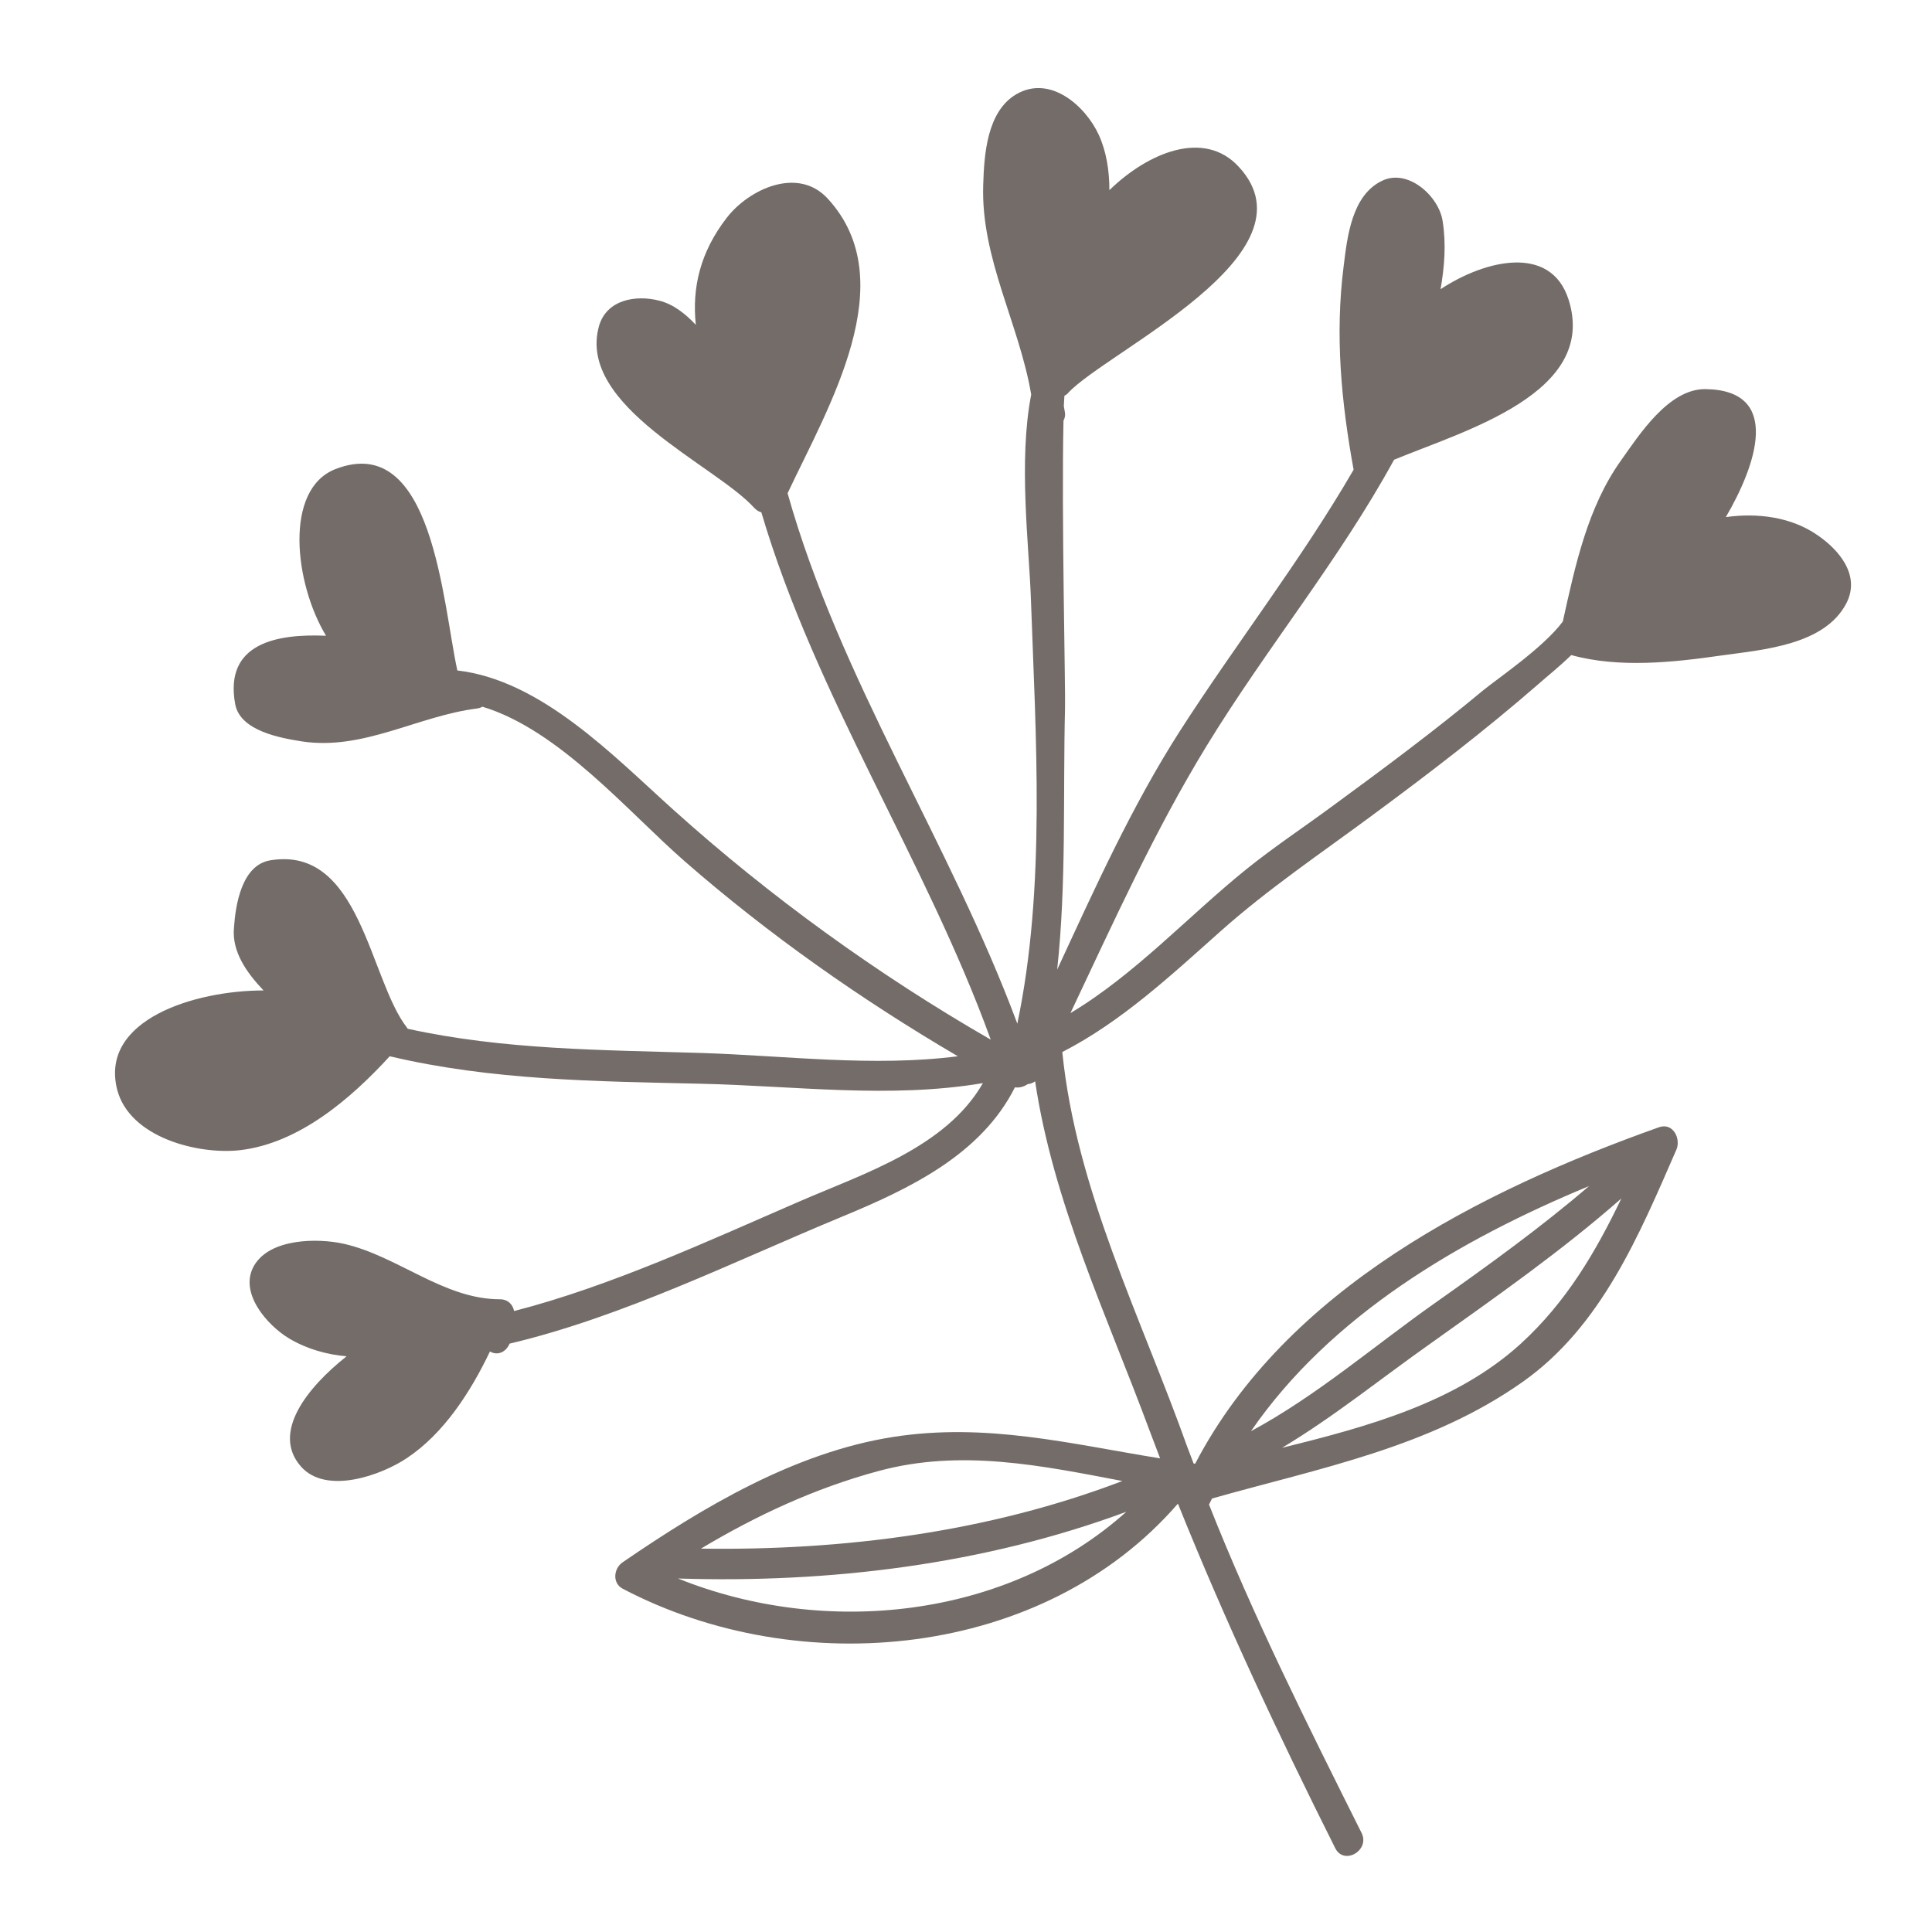 <?xml version="1.0" encoding="utf-8"?>
<!-- Generator: Adobe Illustrator 19.1.0, SVG Export Plug-In . SVG Version: 6.00 Build 0)  -->
<svg version="1.1" id="Layer_1" xmlns="http://www.w3.org/2000/svg" xmlns:xlink="http://www.w3.org/1999/xlink" x="0px" y="0px"
	 viewBox="0 0 640 640" style="enable-background:new 0 0 640 640;" xml:space="preserve">
<style type="text/css">
	.st0{fill:#F1EEDF;}
	.st1{fill:#6F4433;}
	.st2{fill:#F89828;}
	.st3{fill:#F25A32;}
	.st4{fill:#746C69;}
	.st5{fill:#D39C70;}
	.st6{fill:#DC9E98;}
	.st7{fill:#FFFFFF;}
</style>
<path class="st4" d="M602.1,177.3c-8.6-6-19.8-7.5-30.4-6c9.9-16.9,18.9-42.1-6.8-42.4c-12.1-0.1-21.8,15-27.9,23.6
	c-11.1,15.5-15.2,34.9-19.3,53.4c-6.5,8.7-21.8,19-26.4,22.8c-16,13.3-32.8,25.8-49.6,38.1c-9.6,7.1-19.6,13.7-28.9,21.2
	c-19.2,15.5-36.8,34.8-58.2,47.6c14.2-30,27.9-60.4,45.1-88.5c19.8-32.4,43.9-61.5,62.1-94.8c23.1-9.6,67.7-22,57.8-53.1
	c-5.9-18.3-27.5-13.2-42.4-3.4c1.3-7.4,1.9-14.9,0.7-22.5c-1.2-8.3-11.5-17.6-20.1-13.4c-10,4.8-11.5,18.5-12.7,28.3
	c-2.9,22.8-0.8,44.9,3.3,67.4c-17.4,30-38.8,57.4-57.5,86.5c-15.9,24.8-28.2,52.1-40.7,79.1c3.1-28.6,1.9-57.7,2.6-86.5
	c0.2-6.1-1.2-64.4-0.5-95.4c0.4-0.7,0.6-1.5,0.5-2.5c-0.1-0.8-0.3-1.5-0.4-2.3c0.1-1.2,0.1-2.3,0.2-3.4c0.4-0.2,0.9-0.5,1.2-0.9
	c12.7-13.8,83.3-46,56.6-74.9c-11.5-12.6-30.2-4.7-42.9,7.7c0-6.5-1-12.8-3.5-18.3c-4.4-9.6-16.1-20-27.3-13.5
	c-9.8,5.7-10.7,20.1-11,30.1c-0.8,24.3,11.9,45.9,15.9,69.4c-4.3,22-0.7,50.2-0.1,67.7c1.6,45.6,5,95.4-4.5,140.7
	c-22.3-60-58.7-113.8-76.1-175.7c13.5-28.7,38.5-70.2,13.3-97.6c-9.9-10.8-26.2-3.1-33.5,6.4c-8.8,11.4-11.5,23.2-10.2,35.4
	c-3.5-3.7-7.4-6.8-12.1-8c-7.7-2-17.5-0.4-20,8.5c-7.3,26.6,38.8,46,51.5,60.2c0.8,0.8,1.5,1.2,2.3,1.4
	c18.1,61.3,54.3,114.9,76,174.7c-37.5-21.6-73.2-47.4-105.3-76.3c-19.7-17.7-43.6-42.8-71.4-46c-4.9-22.4-8.1-79.3-40.4-66.7
	c-17.1,6.7-13.6,37.8-3.1,55.2c-16-0.7-33.8,2.3-30.1,22.6c1.6,9,15.2,11.3,22.1,12.4c20.3,3.1,38.3-8.4,58-10.9
	c0.7-0.1,1.3-0.3,1.8-0.6c25.5,7.7,48.3,34.9,67,51.2c27.7,24.2,58.6,45.9,90.5,64.6c-28.3,3.6-56.7-0.2-85.3-1.1
	c-32.6-1-65-1-96.9-8c-0.1-0.1-0.2-0.2-0.3-0.4c-12.5-16.1-15.4-60.4-45.3-55.4c-9.5,1.6-11.5,14.9-12,22.4
	c-0.7,7.8,4.1,14.7,9.8,20.7c-22.8,0-54.3,9.7-48.5,32.8c4.1,16,27,21.7,40.8,20.1c19.4-2.3,36.5-16.9,49.5-31.1
	c33.8,8,68.3,8.3,102.9,9.1c31.5,0.7,62.6,5,93.6-0.2c-12.2,21.3-39.6,30-60.8,39.2c-30,13-62.3,28-94.5,36.3
	c-0.4-2.1-2-3.9-4.7-3.9c-18.7,0-33.9-14.4-51.8-18.4c-8.6-1.9-24.3-1.8-29.6,7.2c-5.3,9,4.4,19.9,11.6,24.2
	c5.9,3.5,12.4,5.3,19,5.9c-13,10.3-24.9,25.2-15.2,36.4c8.4,9.7,26.9,2.9,35.2-2.7c12.2-8.1,21.1-21.9,27.5-35.3
	c2.8,1.6,5.5-0.1,6.5-2.6c37.6-8.9,74.5-27.3,110-42c22.5-9.3,46.2-20.6,57.4-42.9c1.5,0.2,3-0.2,4.3-1.1c0.8,0,1.7-0.4,2.4-0.9
	c6,40.2,23.7,77.4,37.8,115.4c1.2,3.2,2.4,6.3,3.6,9.5c-29.8-4.8-57.5-11.9-88.4-7.1c-32.6,5.1-62.9,23.2-89.6,41.5
	c-3,2-3.6,6.9,0,8.8c58.5,30.7,139.4,23.2,183.9-28.2c15.6,38.8,33.2,76.4,52.1,114.1c2.9,5.9,11.7,0.7,8.7-5.1
	c-17.9-35.8-35.8-71.5-50.5-108.7c0.3-0.7,0.7-1.3,1-2c35.7-10.1,72.2-16.9,103-38.7c26-18.4,38.5-48.6,50.8-76.8
	c1.6-3.6-1-9.1-5.7-7.5c-59.3,21.1-123.5,53.6-153.7,111.5l-0.5-0.1c-0.7-1.8-1.4-3.7-2.1-5.5c-15.3-42.9-36.8-85.1-41.4-130.8
	c19.5-10,35.9-25.3,52.3-39.9c15.8-14.1,33.5-26,50.5-38.6c18.7-13.8,37.1-27.9,54.7-43.2c2.8-2.5,7.1-5.9,11.1-9.8
	c15.9,4.4,34,2.4,50,0.1c13.6-1.9,33.9-3.4,41.1-17.2C616.5,190.5,609,182,602.1,177.3z M503.8,445.1
	c-21.4,19.5-50.7,27.5-79.1,34.5c17.2-10.3,32.8-23,49.4-34.7c21.6-15.4,43.2-30.5,63-47.9C528.6,414.7,518.9,431.3,503.8,445.1z
	 M526.4,392.9c-16.1,13.8-33.3,26.2-50.7,38.5c-20.2,14.2-39.4,30.9-61.3,42.7C440.7,435.9,483.2,410.8,526.4,392.9z M371.8,490.6
	c-44.2,16.9-92.4,23.1-139.6,22.4c18.4-11,37.7-20,58.8-25.7C318.3,479.9,345,485.5,371.8,490.6z M224.6,522.9
	c50.1,1.6,101.3-4.6,148.5-22.1C333.8,536.1,273.5,542.6,224.6,522.9z"/>
</svg>

